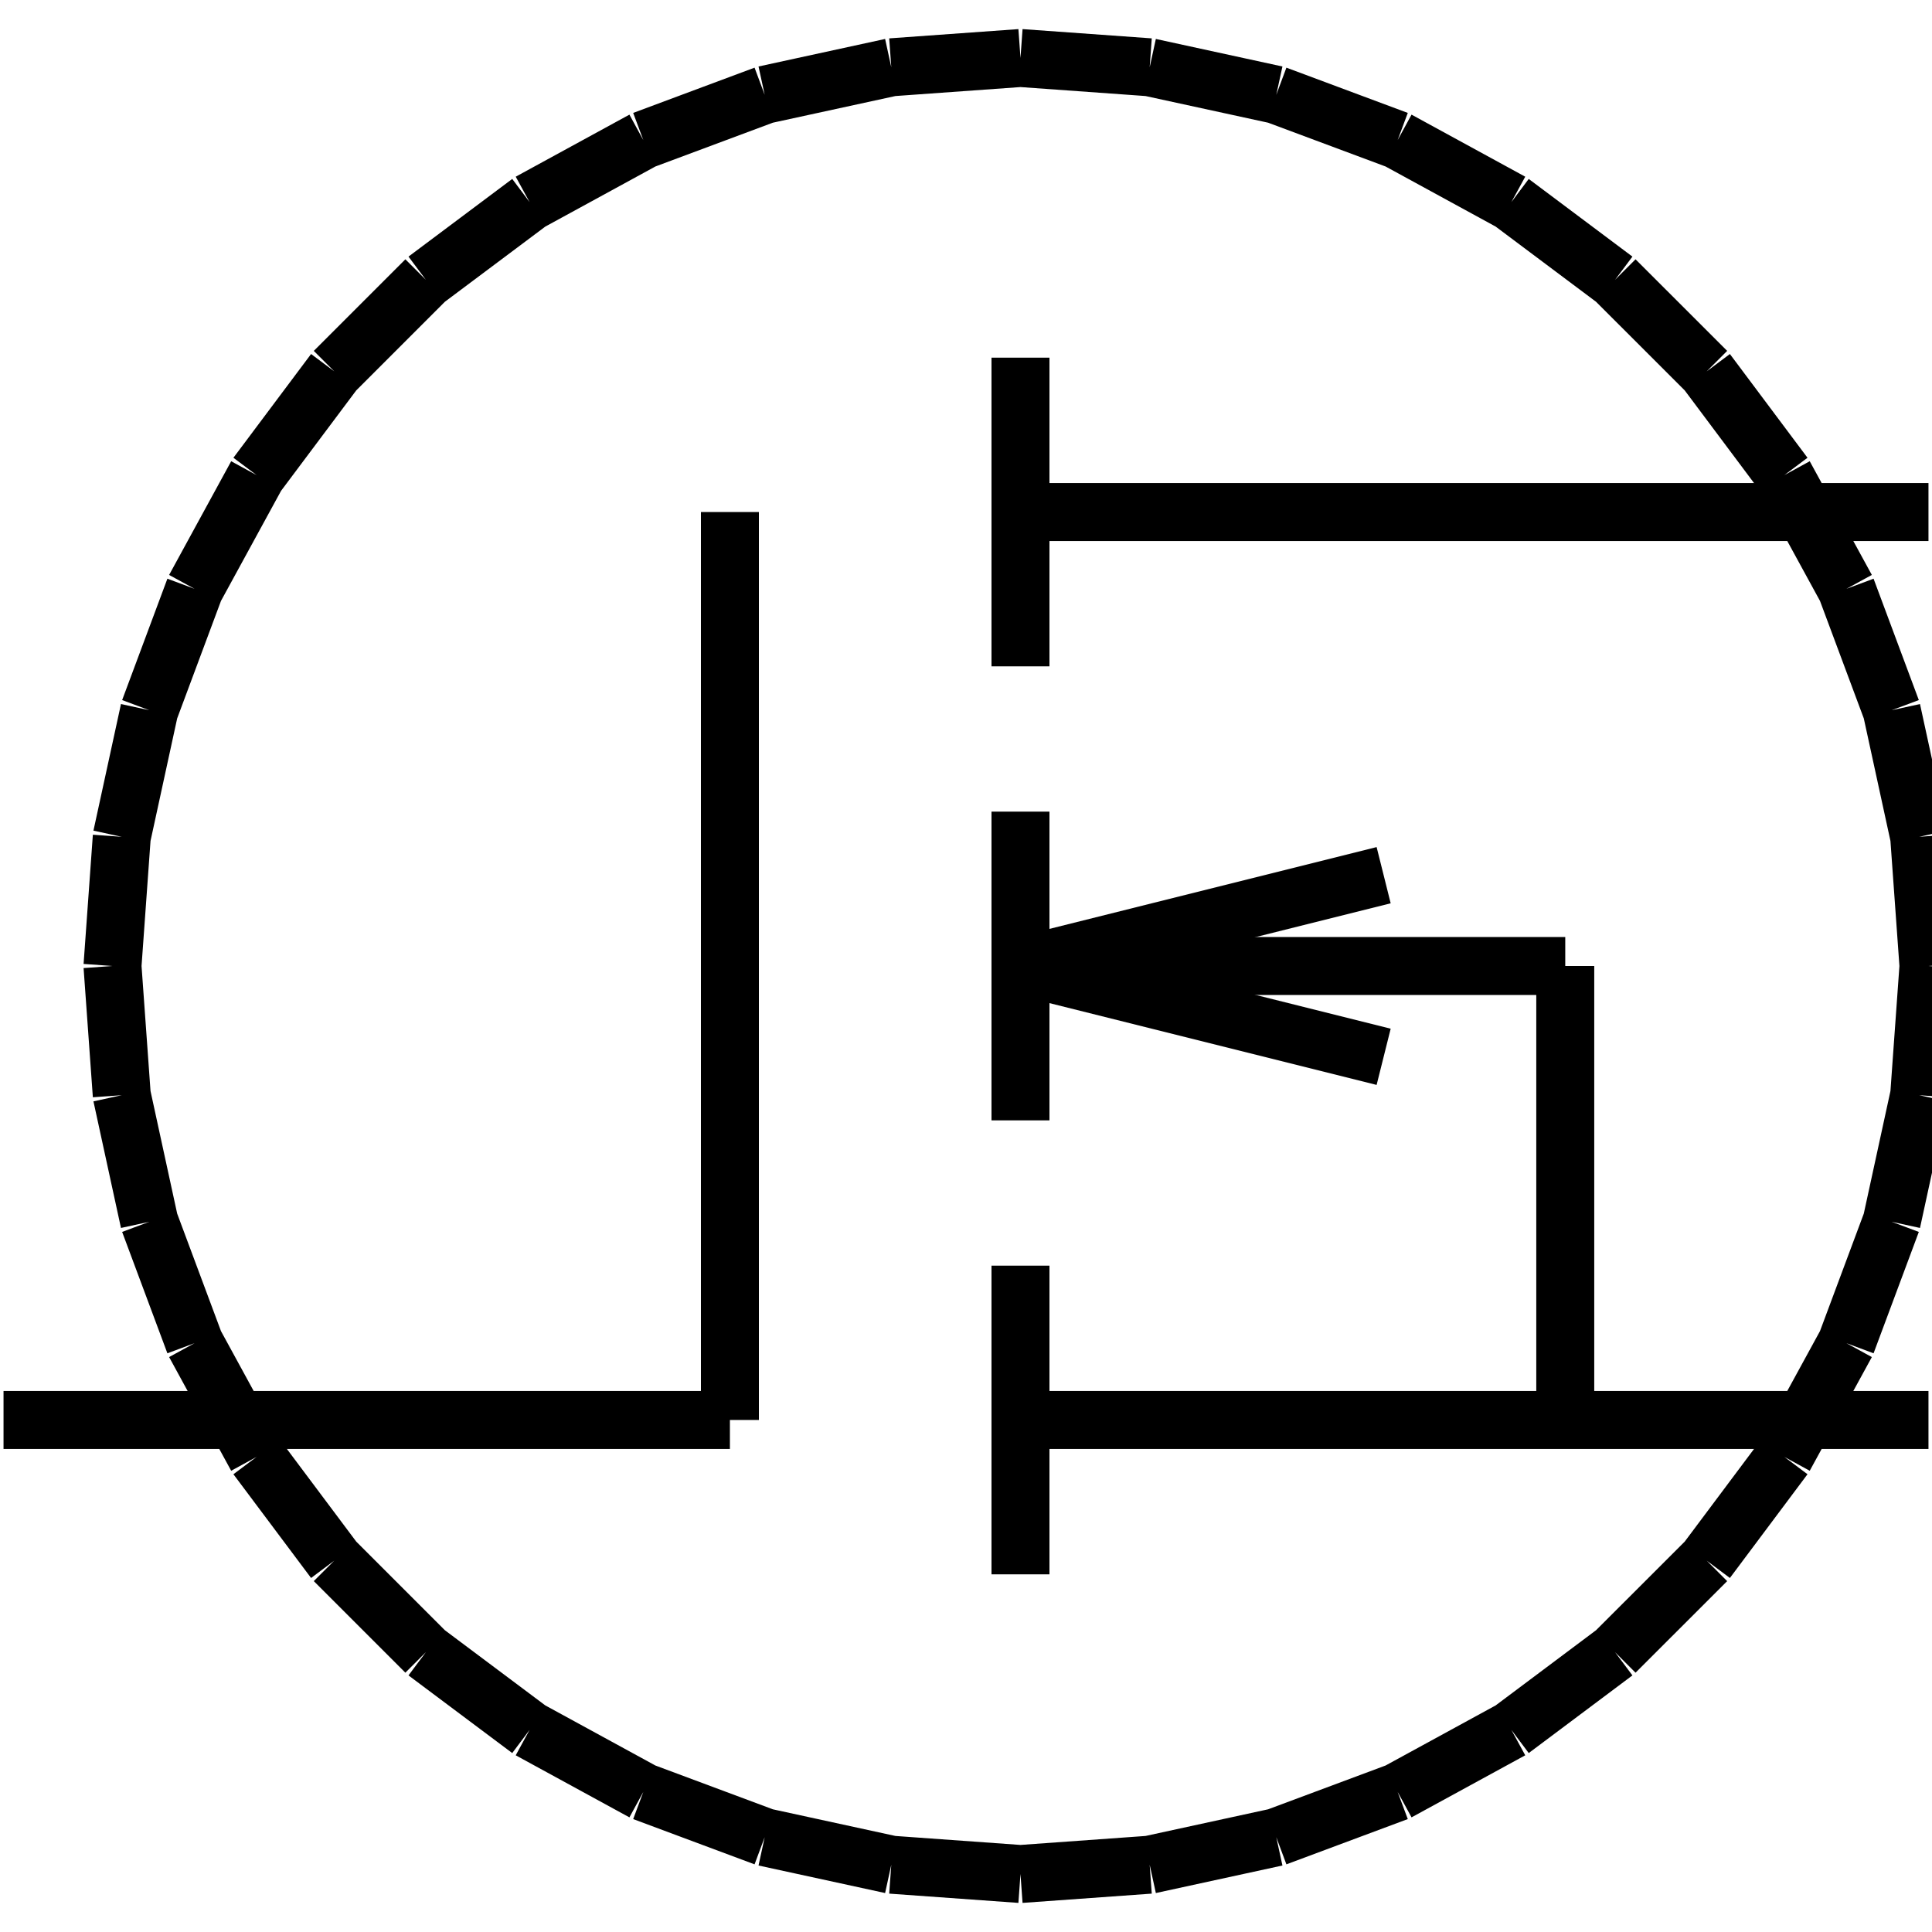 <?xml version="1.0" standalone="no"?><svg xmlns="http://www.w3.org/2000/svg" width="400.000" height="400.000" viewBox="0.0 0.0 400.000 400.000" version="1.1">
  <title>Produce by Acme CAD Converter</title>
  <desc>Produce by Acme CAD Converter</desc>
<g id="0" display="visible">
<g><path d="M399.27 106.01L211.28 106.01"
fill="none" stroke="black" stroke-width="12"/>
</g>
<g><path d="M211.28 200L324.07 200"
fill="none" stroke="black" stroke-width="12"/>
</g>
<g><path d="M399.27 293.99L211.28 293.99"
fill="none" stroke="black" stroke-width="12"/>
</g>
<g><path d="M286.47 181.2L211.28 200"
fill="none" stroke="black" stroke-width="12"/>
</g>
<g><path d="M211.28 200L286.47 218.8"
fill="none" stroke="black" stroke-width="12"/>
</g>
<g><path d="M211.28 262.04L211.28 325.95"
fill="none" stroke="black" stroke-width="12"/>
</g>
<g><path d="M211.28 168.04L211.28 231.96"
fill="none" stroke="black" stroke-width="12"/>
</g>
<g><path d="M211.28 74.05L211.28 137.96"
fill="none" stroke="black" stroke-width="12"/>
</g>
<g><path d="M151.12 293.99L0.73 293.99"
fill="none" stroke="black" stroke-width="12"/>
</g>
<g><path d="M151.12 106.01L151.12 293.99"
fill="none" stroke="black" stroke-width="12"/>
</g>
<g><path d="M23.29 200L25.21 173.25M25.21 173.25L30.91 147.04M30.91 147.04L40.28 121.91M40.28 121.91L53.13 98.37M53.13 98.37L69.21 76.89M69.21 76.89L88.17 57.93M88.17 57.93L109.65 41.85M109.65 41.85L133.19 29M133.19 29L158.32 19.63M158.32 19.63L184.53 13.93M184.53 13.93L211.28 12.01M211.28 12.01L238.03 13.93M238.03 13.93L264.24 19.63M264.24 19.63L289.37 29M289.37 29L312.91 41.85M312.91 41.85L334.38 57.93M334.38 57.93L353.35 76.89M353.35 76.89L369.42 98.37M369.42 98.37L382.28 121.91M382.28 121.91L391.65 147.04M391.65 147.04L397.35 173.25M397.35 173.25L399.27 200M399.27 200L397.35 226.75M397.35 226.75L391.65 252.96M391.65 252.96L382.28 278.09M382.28 278.09L369.42 301.63M369.42 301.63L353.35 323.11M353.35 323.11L334.38 342.07M334.38 342.07L312.91 358.15M312.91 358.15L289.37 371M289.37 371L264.24 380.37M264.24 380.37L238.03 386.07M238.03 386.07L211.28 387.99M211.28 387.99L184.53 386.07M184.53 386.07L158.32 380.37M158.32 380.37L133.19 371M133.19 371L109.65 358.15M109.65 358.15L88.17 342.07M88.17 342.07L69.21 323.11M69.21 323.11L53.13 301.63M53.13 301.63L40.28 278.09M40.28 278.09L30.91 252.96M30.91 252.96L25.21 226.75M25.21 226.75L23.29 200"
fill="none" stroke="black" stroke-width="12"/>
</g>
<g><path d="M324.07 200L324.07 293.99"
fill="none" stroke="black" stroke-width="12"/>
</g>
</g>
</svg>
